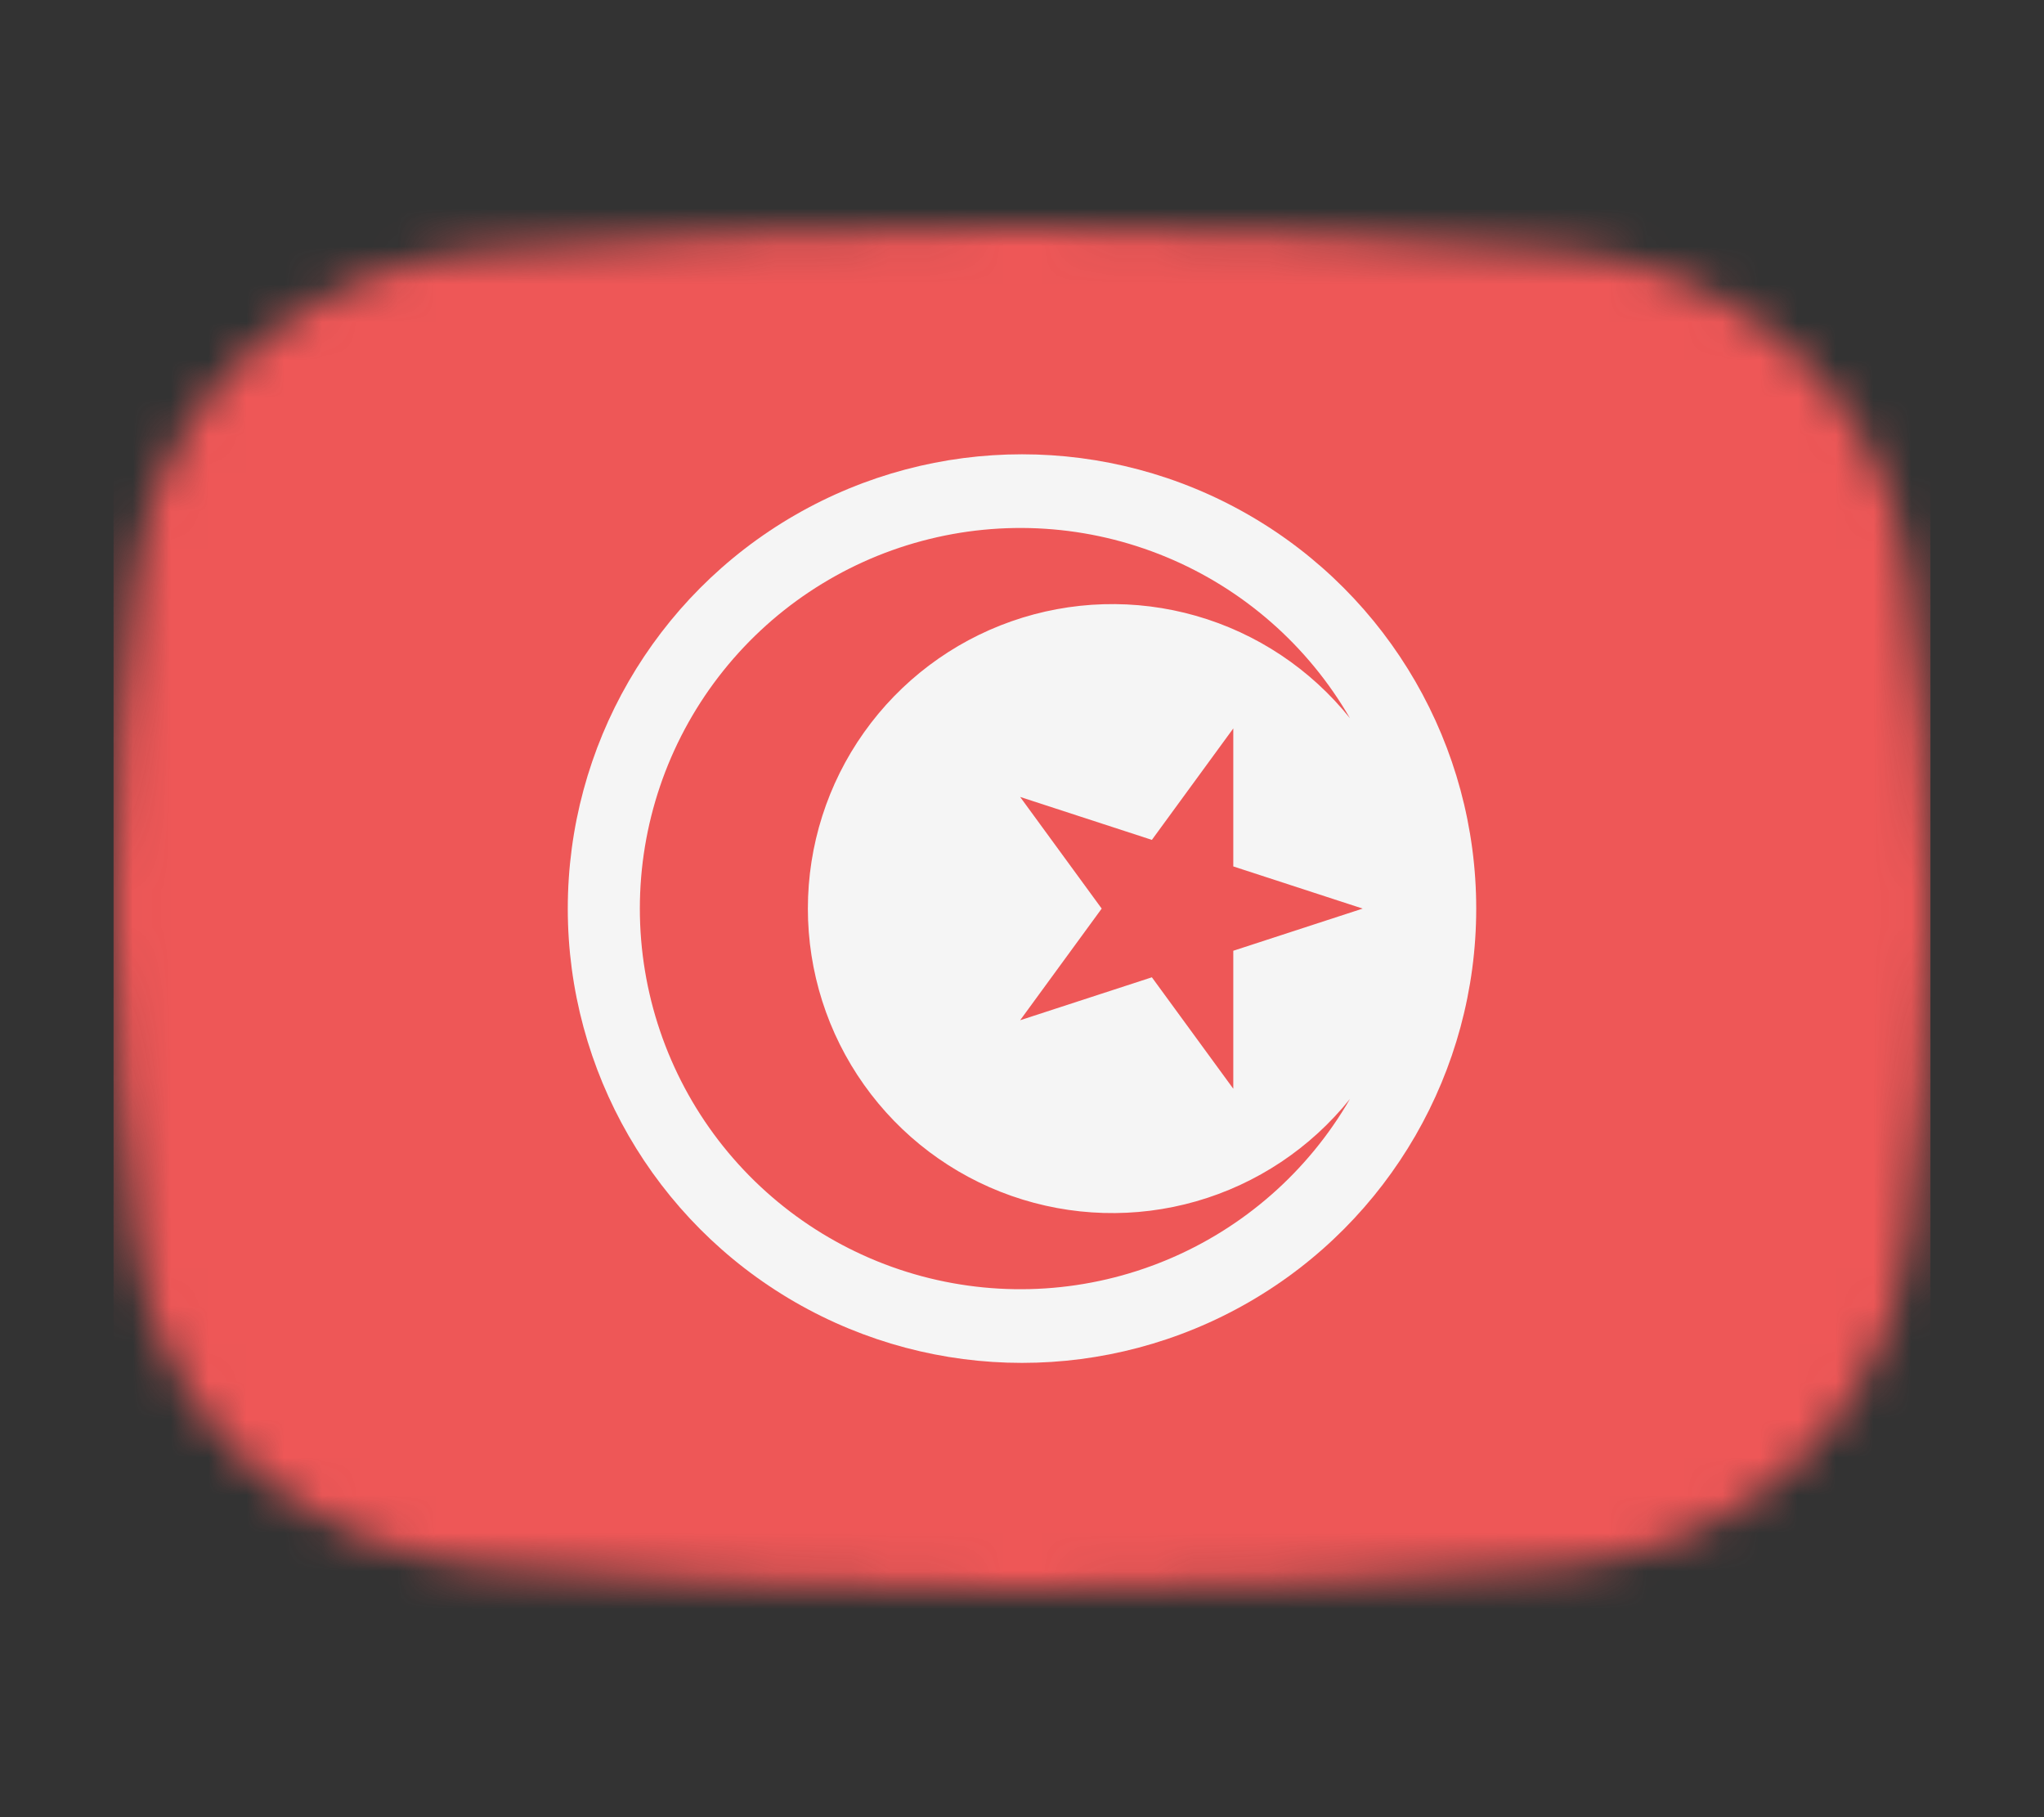 <svg width="54" height="48" viewBox="0 0 54 48" fill="none" xmlns="http://www.w3.org/2000/svg">
<rect x="0" y="0" width="54" height="48" fill="#333333" stroke="none"/>
<mask id="mask0_1_40135" style="mask-type:alpha" maskUnits="userSpaceOnUse" x="3" y="6" width="48" height="36">
<path d="M3.569 15.136C4.167 10.412 8.041 7.002 12.786 6.609C16.641 6.289 21.62 6 27 6C32.38 6 37.359 6.289 41.214 6.609C45.959 7.002 49.833 10.412 50.431 15.136C50.752 17.676 51 20.704 51 24C51 27.296 50.752 30.324 50.431 32.864C49.833 37.587 45.959 40.998 41.214 41.391C37.359 41.711 32.38 42 27 42C21.62 42 16.641 41.711 12.786 41.391C8.041 40.998 4.167 37.587 3.569 32.864C3.248 30.324 3 27.296 3 24C3 20.704 3.248 17.676 3.569 15.136Z" fill="#00D0BF"/>
</mask>
<g mask="url(#mask0_1_40135)">
<rect x="3" width="48" height="49" fill="#EE5757"/>
<circle cx="27" cy="24" r="12" fill="#F5F5F5"/>
<path d="M35.665 18.973C34.558 17.056 32.85 15.558 30.805 14.711C28.761 13.864 26.494 13.716 24.356 14.289C22.218 14.861 20.329 16.124 18.981 17.88C17.634 19.635 16.904 21.787 16.904 24C16.904 26.213 17.634 28.365 18.981 30.121C20.329 31.876 22.218 33.139 24.356 33.712C26.494 34.284 28.761 34.136 30.805 33.289C32.85 32.442 34.558 30.944 35.665 29.027C34.623 30.328 33.203 31.273 31.602 31.732C30 32.191 28.295 32.141 26.722 31.589C25.15 31.038 23.788 30.011 22.824 28.651C21.86 27.292 21.343 25.666 21.343 24C21.343 22.334 21.86 20.708 22.824 19.349C23.788 17.989 25.15 16.963 26.722 16.411C28.295 15.859 30 15.809 31.602 16.268C33.203 16.727 34.623 17.672 35.665 18.973ZM36 24L26.951 21.051L32.582 28.759V19.241L26.951 26.949L36 24Z" fill="#EE5757"/>
</g>
</svg>
